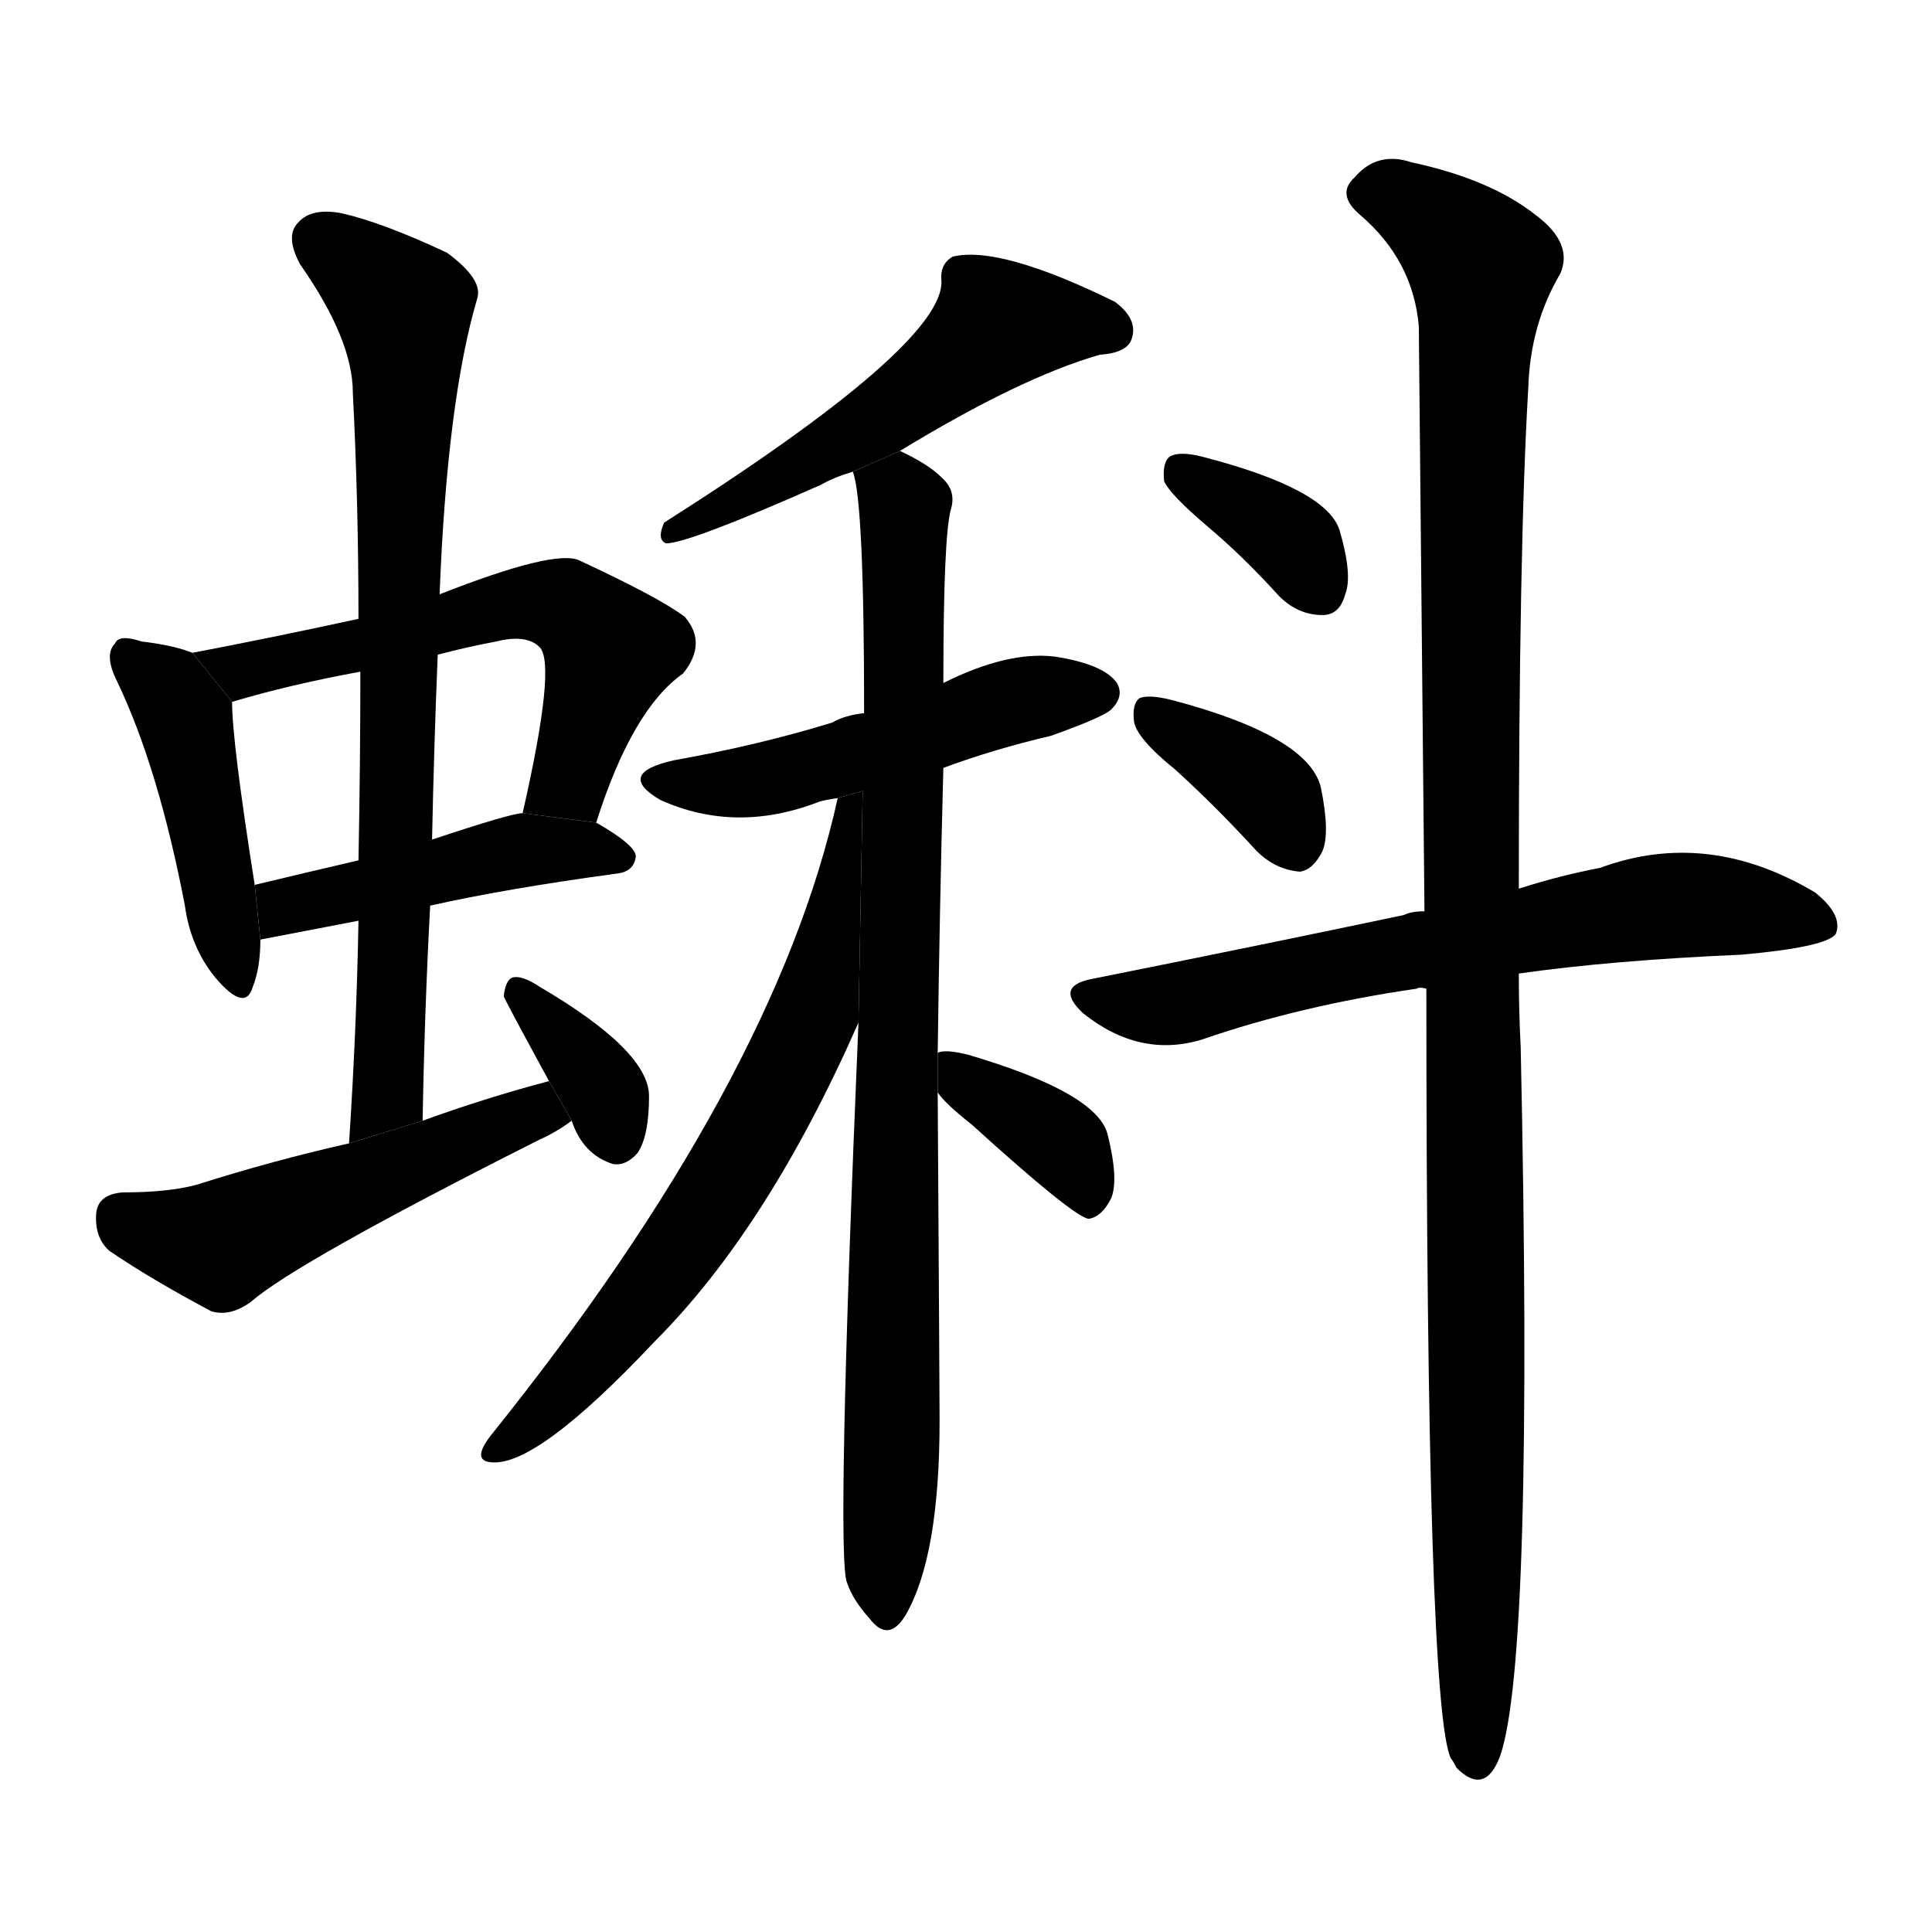 <svg version="1.1" width="64" height="64" viewBox="0 0 1024 1024" xmlns="http://www.w3.org/2000/svg">
<g transform="rotate(0,512,512) scale(1,-1) translate(0,-900)">
        <path d="M 102 554 Q 92 558 75 560 Q 63 564 61 559 Q 55 553 62 539 Q 84 493 98 420 Q 101 398 114 382 Q 130 363 134 377 Q 138 387 138 402 L 135 431 Q 123 507 123 528 L 102 554 Z"></path>
        <path d="M 316 464 Q 335 524 362 543 Q 375 559 363 573 Q 350 583 307 603 Q 294 609 233 585 L 190 572 Q 144 562 102 554 L 123 528 Q 153 537 191 544 L 232 553 Q 247 557 263 560 Q 279 564 286 557 Q 295 548 277 469 L 316 464 Z"></path>
        <path d="M 228 420 Q 268 429 327 437 Q 336 438 337 446 Q 337 452 316 464 L 277 469 Q 271 469 229 455 L 190 444 Q 160 437 135 431 L 138 402 L 190 412 L 228 420 Z"></path>
        <path d="M 224 306 Q 225 364 228 420 L 229 455 Q 230 504 232 553 L 233 585 Q 237 688 253 742 Q 256 752 237 766 Q 203 782 181 787 Q 165 790 158 782 Q 151 775 159 760 Q 187 720 187 692 Q 190 634 190 572 L 191 544 Q 191 496 190 444 L 190 412 Q 189 355 185 294 L 224 306 Z"></path>
        <path d="M 291 327 Q 257 318 224 306 L 185 294 Q 145 285 104 272 Q 89 268 65 268 Q 52 267 51 257 Q 50 244 58 237 Q 80 222 112 205 Q 122 202 133 210 Q 157 231 286 296 Q 295 300 303 306 L 291 327 Z"></path>
        <path d="M 303 306 Q 309 288 325 283 Q 332 282 338 289 Q 344 298 344 319 Q 344 343 286 377 Q 277 383 272 382 Q 268 381 267 372 Q 267 371 291 327 L 303 306 Z"></path>
        <path d="M 477 661 Q 541 700 583 712 Q 598 713 600 721 Q 603 731 591 740 Q 530 770 505 764 Q 498 760 499 751 Q 500 717 352 623 Q 348 614 353 612 Q 365 612 435 643 Q 442 647 452 650 L 477 661 Z"></path>
        <path d="M 500 493 Q 527 503 557 510 Q 585 520 589 524 Q 596 531 592 538 Q 585 548 559 552 Q 534 555 500 538 L 458 522 Q 448 521 441 517 Q 402 505 357 497 Q 326 490 350 476 Q 390 458 434 475 Q 437 476 444 477 L 500 493 Z"></path>
        <path d="M 497 342 Q 498 418 500 493 L 500 538 Q 500 616 504 630 Q 507 640 499 647 Q 492 654 477 661 L 452 650 Q 458 635 458 522 L 455 358 Q 443 73 449 61 Q 452 52 461 42 Q 471 29 480 44 Q 498 75 498 147 Q 498 159 497 321 L 497 342 Z"></path>
        <path d="M 444 477 Q 411 327 260 139 Q 250 126 260 125 Q 284 122 347 189 Q 407 249 455 358 L 457.246 480.785 L 444 477 Z"></path>
        <path d="M 497 321 Q 501 315 515 304 Q 569 255 577 254 Q 584 255 589 265 Q 593 275 587 299 Q 581 321 513 341 Q 501 344 497 342 L 497 321 Z"></path>
        <path d="M 640 621 Q 659 605 678 584 Q 688 574 701 574 Q 710 574 713 585 Q 717 595 710 619 Q 703 641 637 658 Q 625 661 620 658 Q 616 655 617 645 Q 620 638 640 621 Z"></path>
        <path d="M 623 492 Q 644 473 666 449 Q 676 439 689 438 Q 696 439 701 449 Q 705 459 700 483 Q 693 510 621 529 Q 609 532 604 530 Q 600 527 601 518 Q 602 509 623 492 Z"></path>
        <path d="M 805 384 Q 854 391 923 394 Q 968 398 973 405 Q 977 415 962 427 Q 905 461 848 440 Q 827 436 805 429 L 755 417 Q 748 417 744 415 Q 668 399 578 381 Q 559 377 574 363 Q 604 339 637 349 Q 689 367 751 376 Q 752 377 756 376 L 805 384 Z"></path>
        <path d="M 756 376 Q 756 -5 769 -32 Q 770 -33 772 -37 Q 787 -52 795 -31 Q 813 20 806 345 Q 805 364 805 384 L 805 429 Q 805 610 810 694 Q 811 728 827 755 Q 834 771 814 786 Q 790 805 748 814 Q 730 820 718 806 Q 708 797 721 786 Q 749 762 752 727 Q 753 624 755 417 L 756 376 Z"></path>
</g>
</svg>